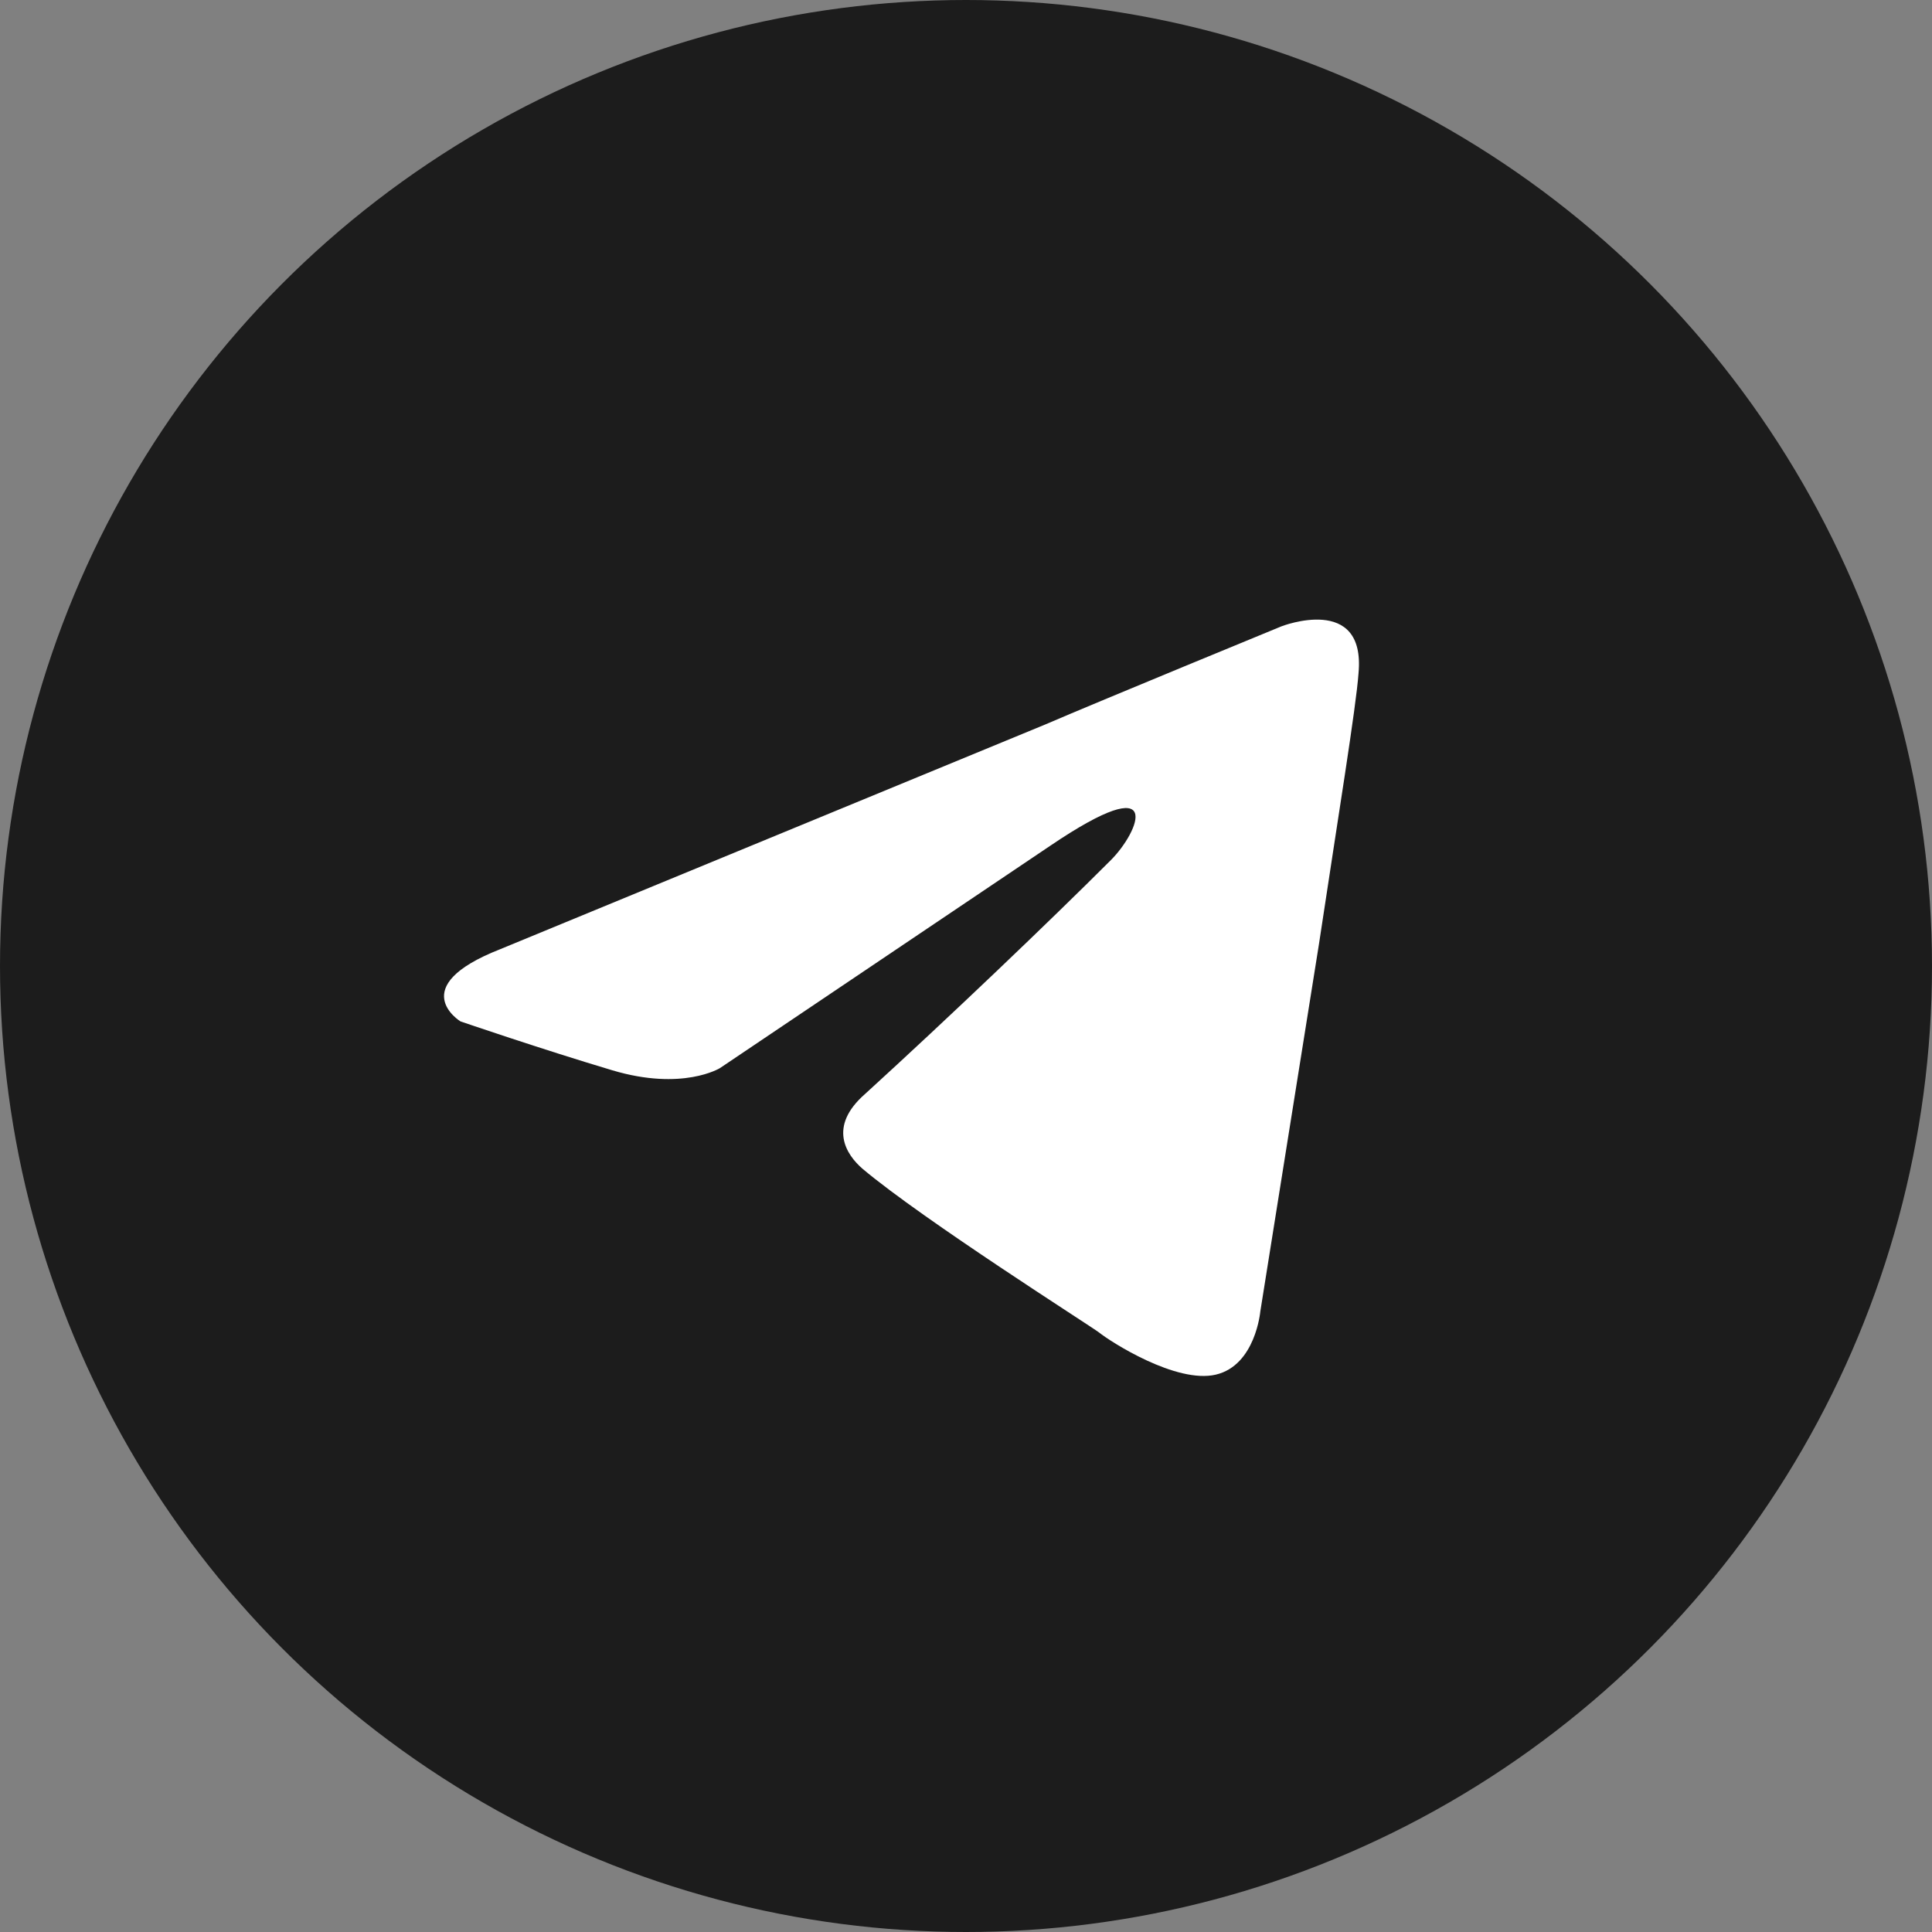 <?xml version="1.0" encoding="utf-8"?>
<!-- Generator: Adobe Illustrator 21.0.0, SVG Export Plug-In . SVG Version: 6.00 Build 0)  -->
<svg version="1.1" id="Layer_1" xmlns="http://www.w3.org/2000/svg" xmlns:xlink="http://www.w3.org/1999/xlink" x="0px" y="0px"
	 viewBox="0 0 600 600" style="enable-background:new 0 0 600 600;" xml:space="preserve">
<rect x="0" y="0" width="600" height="600" fill="#808080" stroke="none"/>
<style type="text/css">
	.st0{fill:#1C1C1C;}
	.st1{fill:#FFFFFF;}
</style>
<circle class="st0" cx="300" cy="300" r="300"/>
<path class="st1" d="M155.3,294.8l169.3-69.8c16.7-7.2,73.4-30.5,73.4-30.5s26.2-10.2,23.9,14.6c-0.7,10.2-6.5,45.7-12.3,84.2
	l-18.2,114c0,0-1.5,16.7-13.8,19.6c-12.3,2.9-32.7-10.2-36.3-13.1c-2.9-2.2-54.5-34.9-73.4-50.8c-5.1-4.4-10.9-13.1,0.8-23.3
	c26.2-23.9,57.4-53.7,76.3-72.6c8.7-8.7,17.4-29-18.9-4.4l-102.5,69c0,0-11.6,7.2-33.4,0.7c-21.8-6.5-47.2-15.2-47.2-15.2
	S125.5,306.5,155.3,294.8L155.3,294.8z"/>
</svg>
